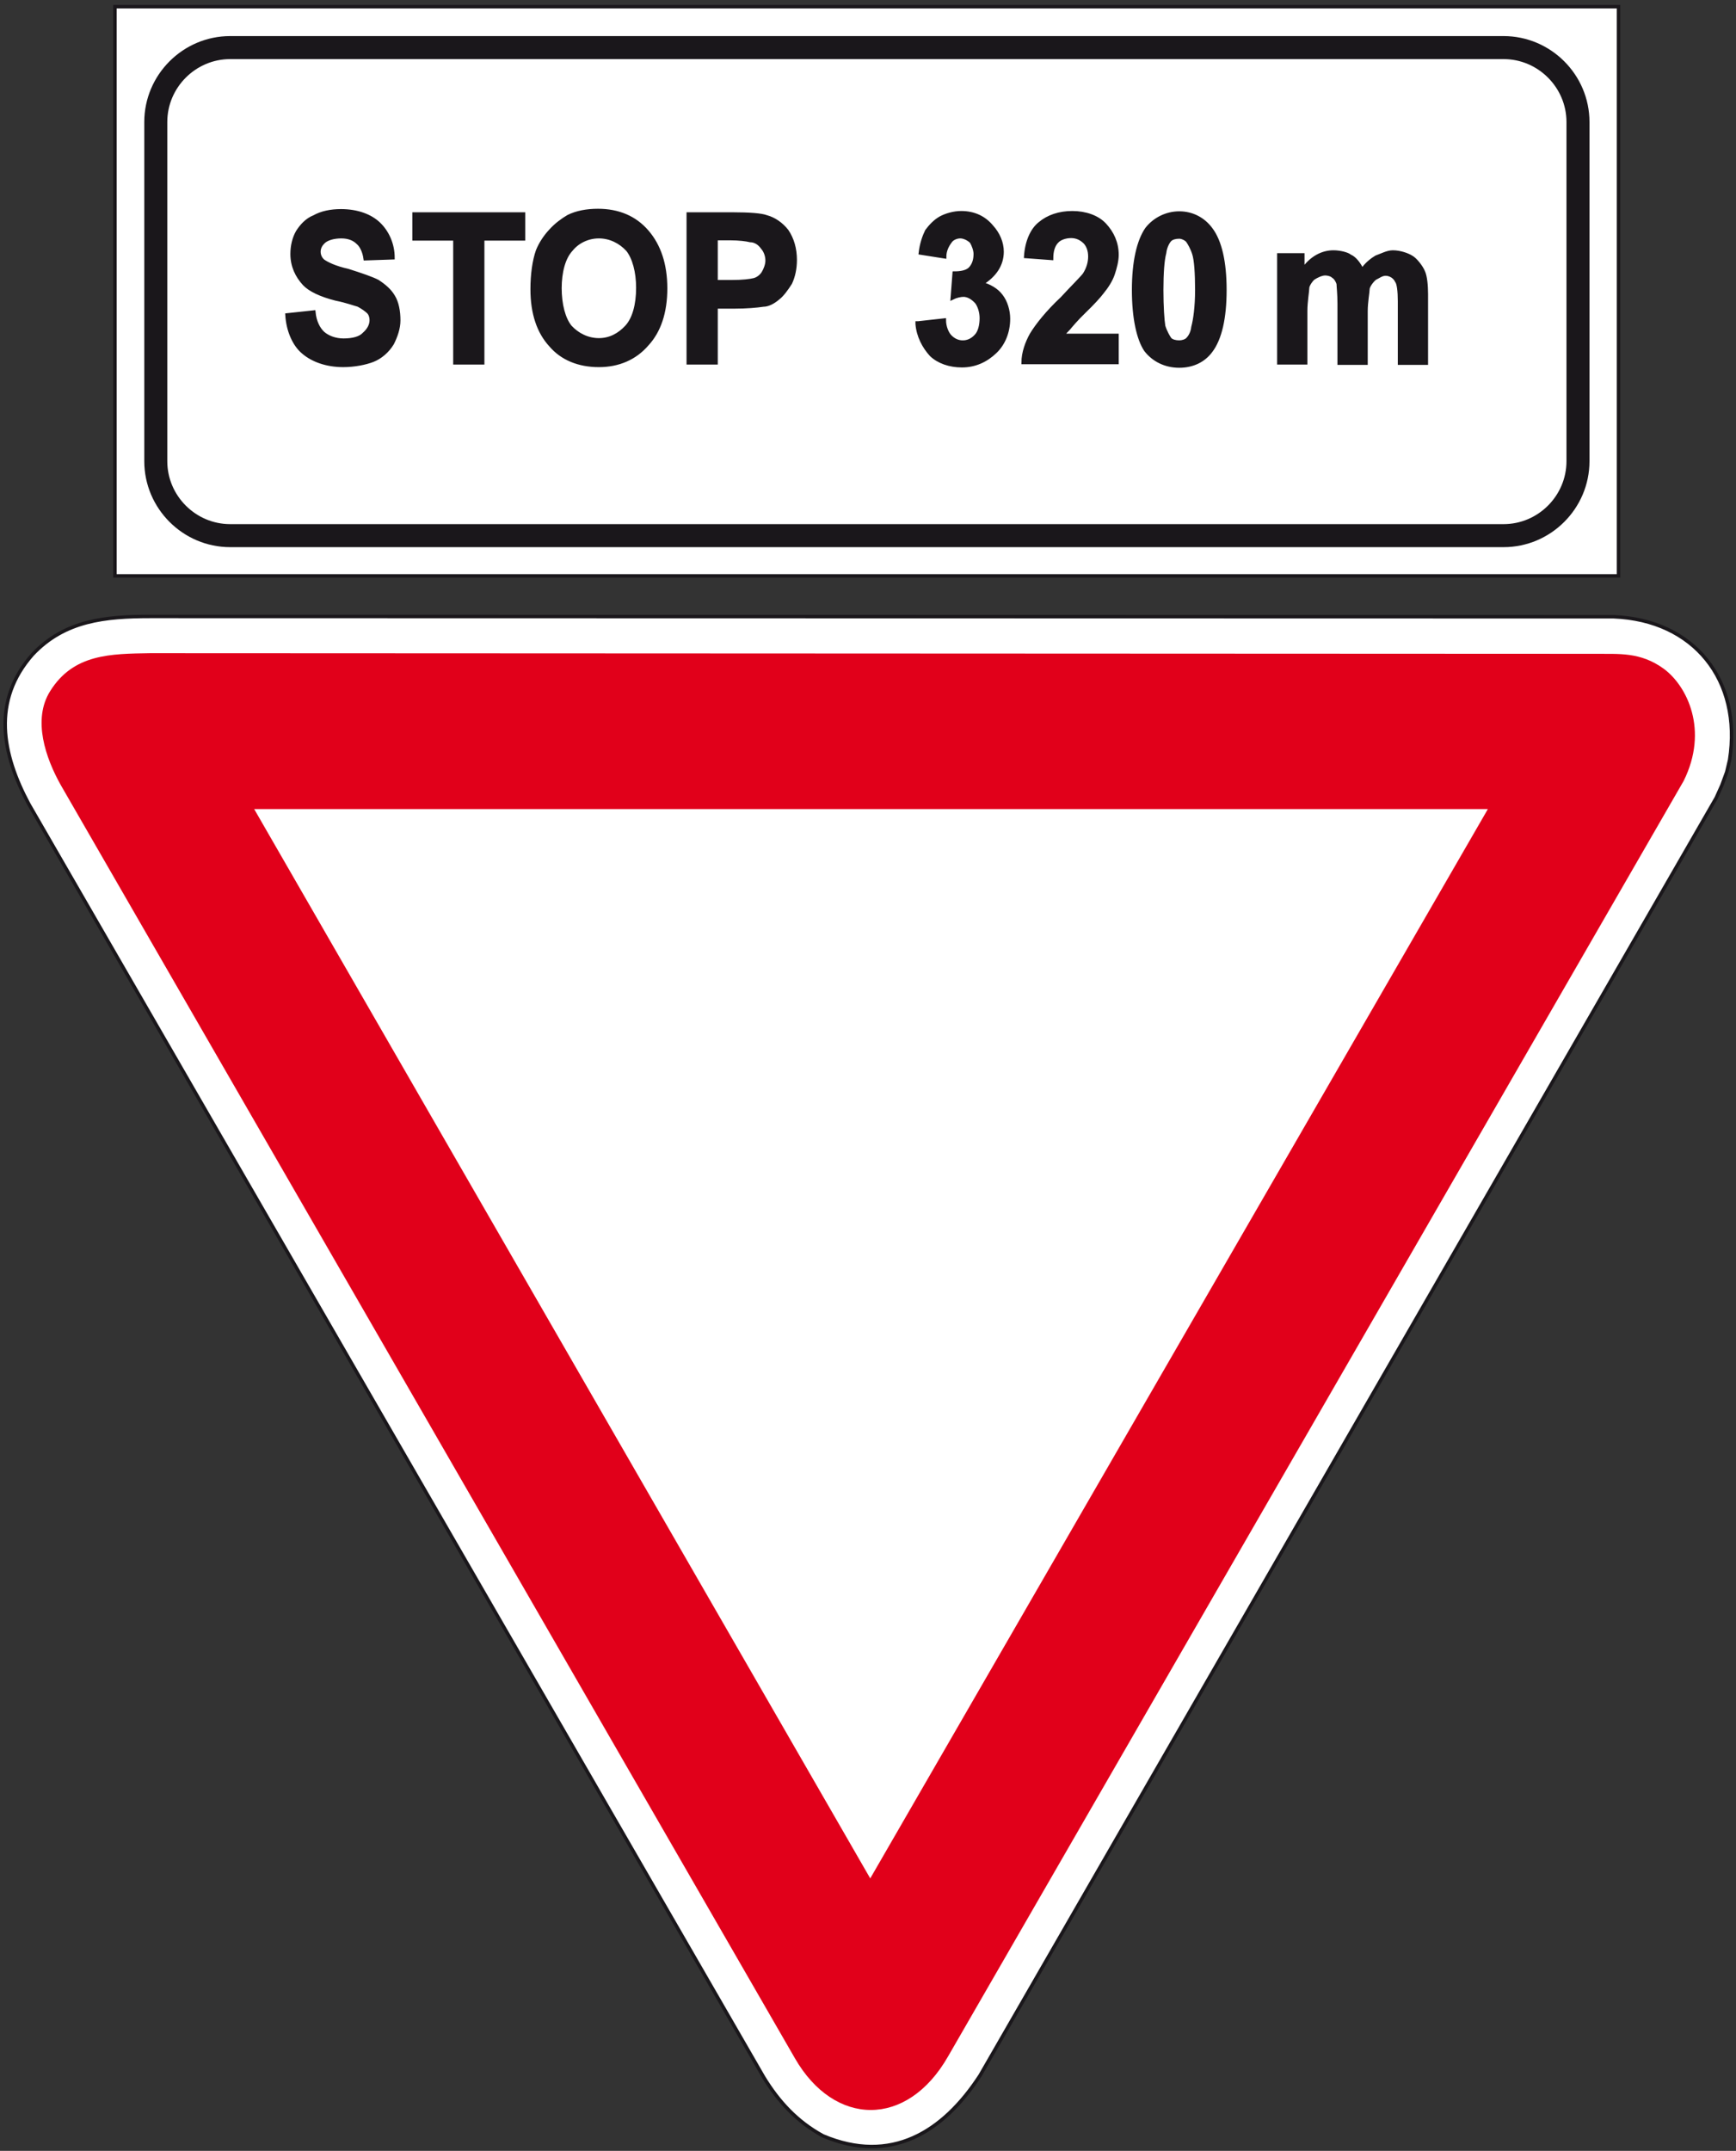 <?xml version="1.0" encoding="utf-8"?>
<!-- Generator: Adobe Illustrator 19.2.0, SVG Export Plug-In . SVG Version: 6.00 Build 0)  -->
<svg version="1.1" id="Livello_1" xmlns="http://www.w3.org/2000/svg" xmlns:xlink="http://www.w3.org/1999/xlink" x="0px" y="0px"
	 viewBox="0 0 543.8 673.4" style="enable-background:new 0 0 543.8 673.4;" xml:space="preserve">
<rect x="0" y="0" width="543.8" height="673.4" fill="#333333" stroke="none"/>
<style type="text/css">
	.st0{fill:#FFFFFF;stroke:#1A171B;stroke-width:1.081;stroke-miterlimit:2.613;}
	.st1{fill:#E1001A;}
	.st2{fill:#FFFFFF;stroke:#E1001A;stroke-width:3.604;stroke-miterlimit:2.613;}
	.st3{fill:none;stroke:#1A171B;stroke-width:7.209;stroke-miterlimit:2.613;}
	.st4{fill:#1A171B;stroke:#1A171B;stroke-width:1.081;stroke-miterlimit:2.613;}
</style>
<g>
	<g>
		<path class="st0" d="M505.5,193.1c25.1,1,40.2,19.8,36.3,44.8l-0.9,3.8l-1.5,4.1l-1.8,4L307,649.8c-11.6,17.8-27.9,27.9-49.2,18.9
			c-8.1-4.4-13.9-10.7-18.6-18.4L9,251.7c-8.4-15.7-11.6-32.3,1.2-46.8C20.3,194.2,33,193,47.2,193l452.8,0.1L505.5,193.1
			L505.5,193.1z"/>
		<path class="st1" d="M499.9,204.7c7,0.1,13.9-0.7,21.3,4.7c7.3,5.4,14.1,19.2,6.2,35.1L297,643.8c-12.9,22.6-35.7,22-48,0.6
			L19.1,245.9c-4.8-8.5-9-20.6-3.4-29.5c7.3-11.7,18.9-11.7,31.4-11.9L499.9,204.7L499.9,204.7z"/>
		<polygon class="st2" points="469.2,251.5 272.6,591.7 76.5,251.5 		"/>
		<polygon class="st0" points="36,2.1 507,2.1 507,180.3 36,180.3 		"/>
		<path class="st3" d="M72.1,14.9H471c12.8,0,23.3,10.5,23.3,23.3v106.2c0,12.8-10.5,23.3-23.3,23.3H72.1
			c-12.8,0-23.3-10.5-23.3-23.3V38.2C48.8,25.4,59.3,14.9,72.1,14.9L72.1,14.9z"/>
		<path class="st4" d="M89.9,98.6l8.4-0.9c0.3,3.1,1.5,5.3,2.9,6.6c1.5,1.3,3.8,2.2,6.4,2.2c2.9,0,5.2-0.6,6.4-1.9
			c1.5-1.3,2.3-2.8,2.3-4.4c0-0.9-0.3-1.9-0.9-2.5s-2-1.6-3.2-2.2c-1.2-0.3-3.5-1.2-7-1.9c-4.7-1.2-8.1-2.8-9.9-4.7
			c-2.3-2.5-3.8-5.6-3.8-9.4c0-2.5,0.6-5,1.7-6.9c1.2-1.9,2.9-3.8,5.2-4.7c2.3-1.3,5.2-1.9,8.4-1.9c5.2,0,9.3,1.6,11.9,4.1
			s4.4,6.3,4.4,10.6l-8.7,0.3c-0.3-2.2-1.2-4.1-2.3-5c-1.2-1.2-2.9-1.9-5.2-1.9c-2.3,0-4.7,0.6-5.8,1.9c-0.6,0.6-1.2,1.6-1.2,2.8
			c0,1.3,0.6,2.2,1.2,2.8c1.2,0.9,3.8,2.2,7.9,3.1c4.1,1.3,7.6,2.5,9.3,3.4c2,1.3,3.8,2.8,4.9,4.7c1.2,1.9,1.7,4.7,1.7,7.5
			c0,2.5-0.9,5-2,7.2c-1.5,2.5-3.8,4.4-6.1,5.3c-2.3,0.9-5.8,1.6-9.3,1.6c-5.2,0-9.6-1.6-12.5-4.1C92.2,108,90.2,103.6,89.9,98.6
			L89.9,98.6z M142.5,113.6V74.8h-12.8V67H164v7.8h-12.8v38.8H142.5L142.5,113.6z M166.7,90.4c0-4.4,0.6-8.8,1.7-11.9
			c0.9-2.2,2.3-4.4,4.1-6.3c1.7-1.9,3.8-3.4,5.5-4.4c2.6-1.3,5.8-1.9,9.3-1.9c6.4,0,11.6,2.2,15.4,6.6c3.8,4.4,5.8,10.3,5.8,17.8
			s-2,13.4-5.8,17.5c-3.8,4.4-9,6.6-15.1,6.6c-6.4,0-11.6-2.2-15.1-6.3c-3.8-4.1-5.8-10-5.8-17.5V90.4L166.7,90.4z M175.4,90.1
			c0,5.3,1.2,9.7,3.2,12.2c2.3,2.5,5.5,4.1,9,4.1s6.4-1.6,8.7-4.1c2.3-2.5,3.5-6.9,3.5-12.2c0-5-1.2-9.4-3.2-11.9
			c-2.3-2.5-5.5-4.1-9-4.1s-6.7,1.6-8.7,4.1c-2.3,2.5-3.5,6.9-3.5,12.2V90.1L175.4,90.1z M215.6,113.6V67h14c5.2,0,9,0.3,10.5,0.9
			c2.3,0.6,4.7,2.2,6.4,4.4c1.7,2.5,2.6,5.6,2.6,9.1c0,2.8-0.6,5.3-1.5,7.2c-1.2,1.9-2.6,3.8-3.8,4.7c-1.5,1.3-3.2,2.2-4.7,2.2
			c-2,0.3-5.2,0.6-9.3,0.6h-5.5v17.5L215.6,113.6L215.6,113.6z M224.3,74.8v13.4h4.9c3.5,0,5.8-0.3,7-0.6s2.3-1.2,2.9-2.2
			s1.2-2.5,1.2-3.8c0-1.6-0.6-3.1-1.5-4.1c-0.9-1.3-2.3-2.2-3.8-2.2c-1.2-0.3-3.5-0.6-6.4-0.6h-4.3L224.3,74.8L224.3,74.8z
			 M287.7,101.1l8.1-0.9c0,2.2,0.9,4.1,1.7,5c1.2,1.3,2.6,1.9,4.1,1.9s2.9-0.6,4.1-1.9c1.2-1.2,1.7-3.4,1.7-5.6c0-1.9-0.6-3.8-1.5-5
			c-1.2-1.3-2.6-2.2-4.1-2.2c-0.9,0-2.3,0.3-3.5,0.9l0.6-7.8c2,0,3.8-0.3,4.9-1.3c1.2-1.2,1.7-2.8,1.7-4.7c0-1.2-0.6-2.8-1.2-3.8
			c-0.9-0.9-2.3-1.6-3.5-1.6s-2.6,0.6-3.2,1.6c-0.9,1.2-1.7,2.8-1.7,4.7l-7.6-1.2c0.3-2.8,1.2-5.3,2-6.9c1.2-1.6,2.6-3.1,4.4-4.1
			c1.7-0.9,4.1-1.6,6.4-1.6c4.1,0,7.3,1.6,9.6,4.4c2,2.2,3.2,5,3.2,7.8c0,4.1-2.3,7.5-6.4,10c2.3,0.6,4.7,1.9,6.1,3.8
			c1.5,1.9,2.3,4.7,2.3,7.2c0,4.1-1.5,7.8-4.1,10.3c-2.9,2.8-6.4,4.4-10.5,4.4c-3.8,0-7.3-1.2-9.6-3.4c-2.3-2.5-4.1-5.9-4.4-9.7
			v-0.3L287.7,101.1L287.7,101.1z M349.9,105.1v8.4h-29.4c0-3.1,1.2-6.3,2.6-8.8c1.7-2.8,4.9-6.9,9.6-11.3c3.5-3.8,6.1-6.3,7-7.5
			c1.2-1.9,1.7-3.8,1.7-5.6c0-1.9-0.6-3.4-1.5-4.4c-1.2-1.2-2.6-1.9-4.4-1.9c-1.7,0-3.5,0.6-4.4,1.6c-1.2,1.2-1.7,3.1-1.7,5.3
			l-8.1-0.6c0.3-4.7,2-8.4,4.4-10.3c2.6-2.2,6.1-3.4,10.2-3.4c4.1,0,7.9,1.3,10.2,3.8s3.8,5.6,3.8,9.4c0,1.9-0.6,4.1-1.2,5.9
			c-0.6,1.9-2,4.1-3.5,5.9c-0.9,1.2-2.9,3.4-5.5,5.9s-4.4,4.7-4.9,5.3c-0.6,0.6-1.5,1.6-2,2.2h17.1L349.9,105.1L349.9,105.1z
			 M369.4,66.7c4.1,0,7.6,1.9,9.9,5c2.9,3.8,4.4,10.3,4.4,19.1s-1.5,15.3-4.4,19.1c-2.3,3.1-5.8,4.7-9.9,4.7c-4.4,0-8.1-1.9-10.5-5
			c-2.3-3.4-3.8-10-3.8-18.8s1.5-15.3,4.1-19.1C361.6,68.6,365.4,66.7,369.4,66.7L369.4,66.7z M369.4,74.2c-1.2,0-2.3,0.3-2.9,0.9
			c-0.6,0.6-1.5,2.2-1.7,4.1c-0.6,2.2-0.9,6.3-0.9,11.6s0.3,9.4,0.6,11.3c0.6,1.9,1.5,3.4,2,4.1c0.6,0.6,1.7,0.9,2.9,0.9
			c0.9,0,2-0.3,2.6-0.9c0.6-0.6,1.5-1.9,1.7-3.8c0.6-2.2,1.2-6.3,1.2-11.6s-0.3-9.4-0.9-11.3c-0.6-1.9-1.5-3.4-2-4.1
			C371.5,74.8,370.3,74.2,369.4,74.2L369.4,74.2z M408.1,79.8v4.7c2.6-3.8,6.1-5.6,9.6-5.6c2,0,4.4,0.6,5.2,1.3
			c1.5,0.6,2.9,2.5,3.8,4.4c1.2-1.9,3.2-3.4,4.4-4.1c1.7-0.6,3.5-1.6,5.2-1.6c2.3,0,4.7,0.9,5.8,1.6c1.2,0.6,3.2,3.1,3.8,4.7
			c0.6,1.3,0.9,4.1,0.9,6.9v21.6h-8.4V94.3c0-3.1-0.3-5.6-0.9-6.3c-0.6-1.3-2-2.2-3.5-2.2c-1.2,0-2.3,0.9-3.2,1.3
			c-0.9,0.6-2.3,2.5-2.3,3.4s-0.6,4.1-0.6,6.9v16.3h-8.4V95.1c0-3.1-0.3-5.6-0.3-6.3c-0.3-0.9-0.9-1.9-1.5-2.2
			c-0.6-0.6-1.7-0.9-2.6-0.9c-1.2,0-2.9,0.9-3.5,1.3c-0.6,0.3-2,2.2-2,3.1s-0.6,4.4-0.6,7.2v16.3h-8.4V79.8L408.1,79.8L408.1,79.8z"
			/>
	</g>
</g>
</svg>
